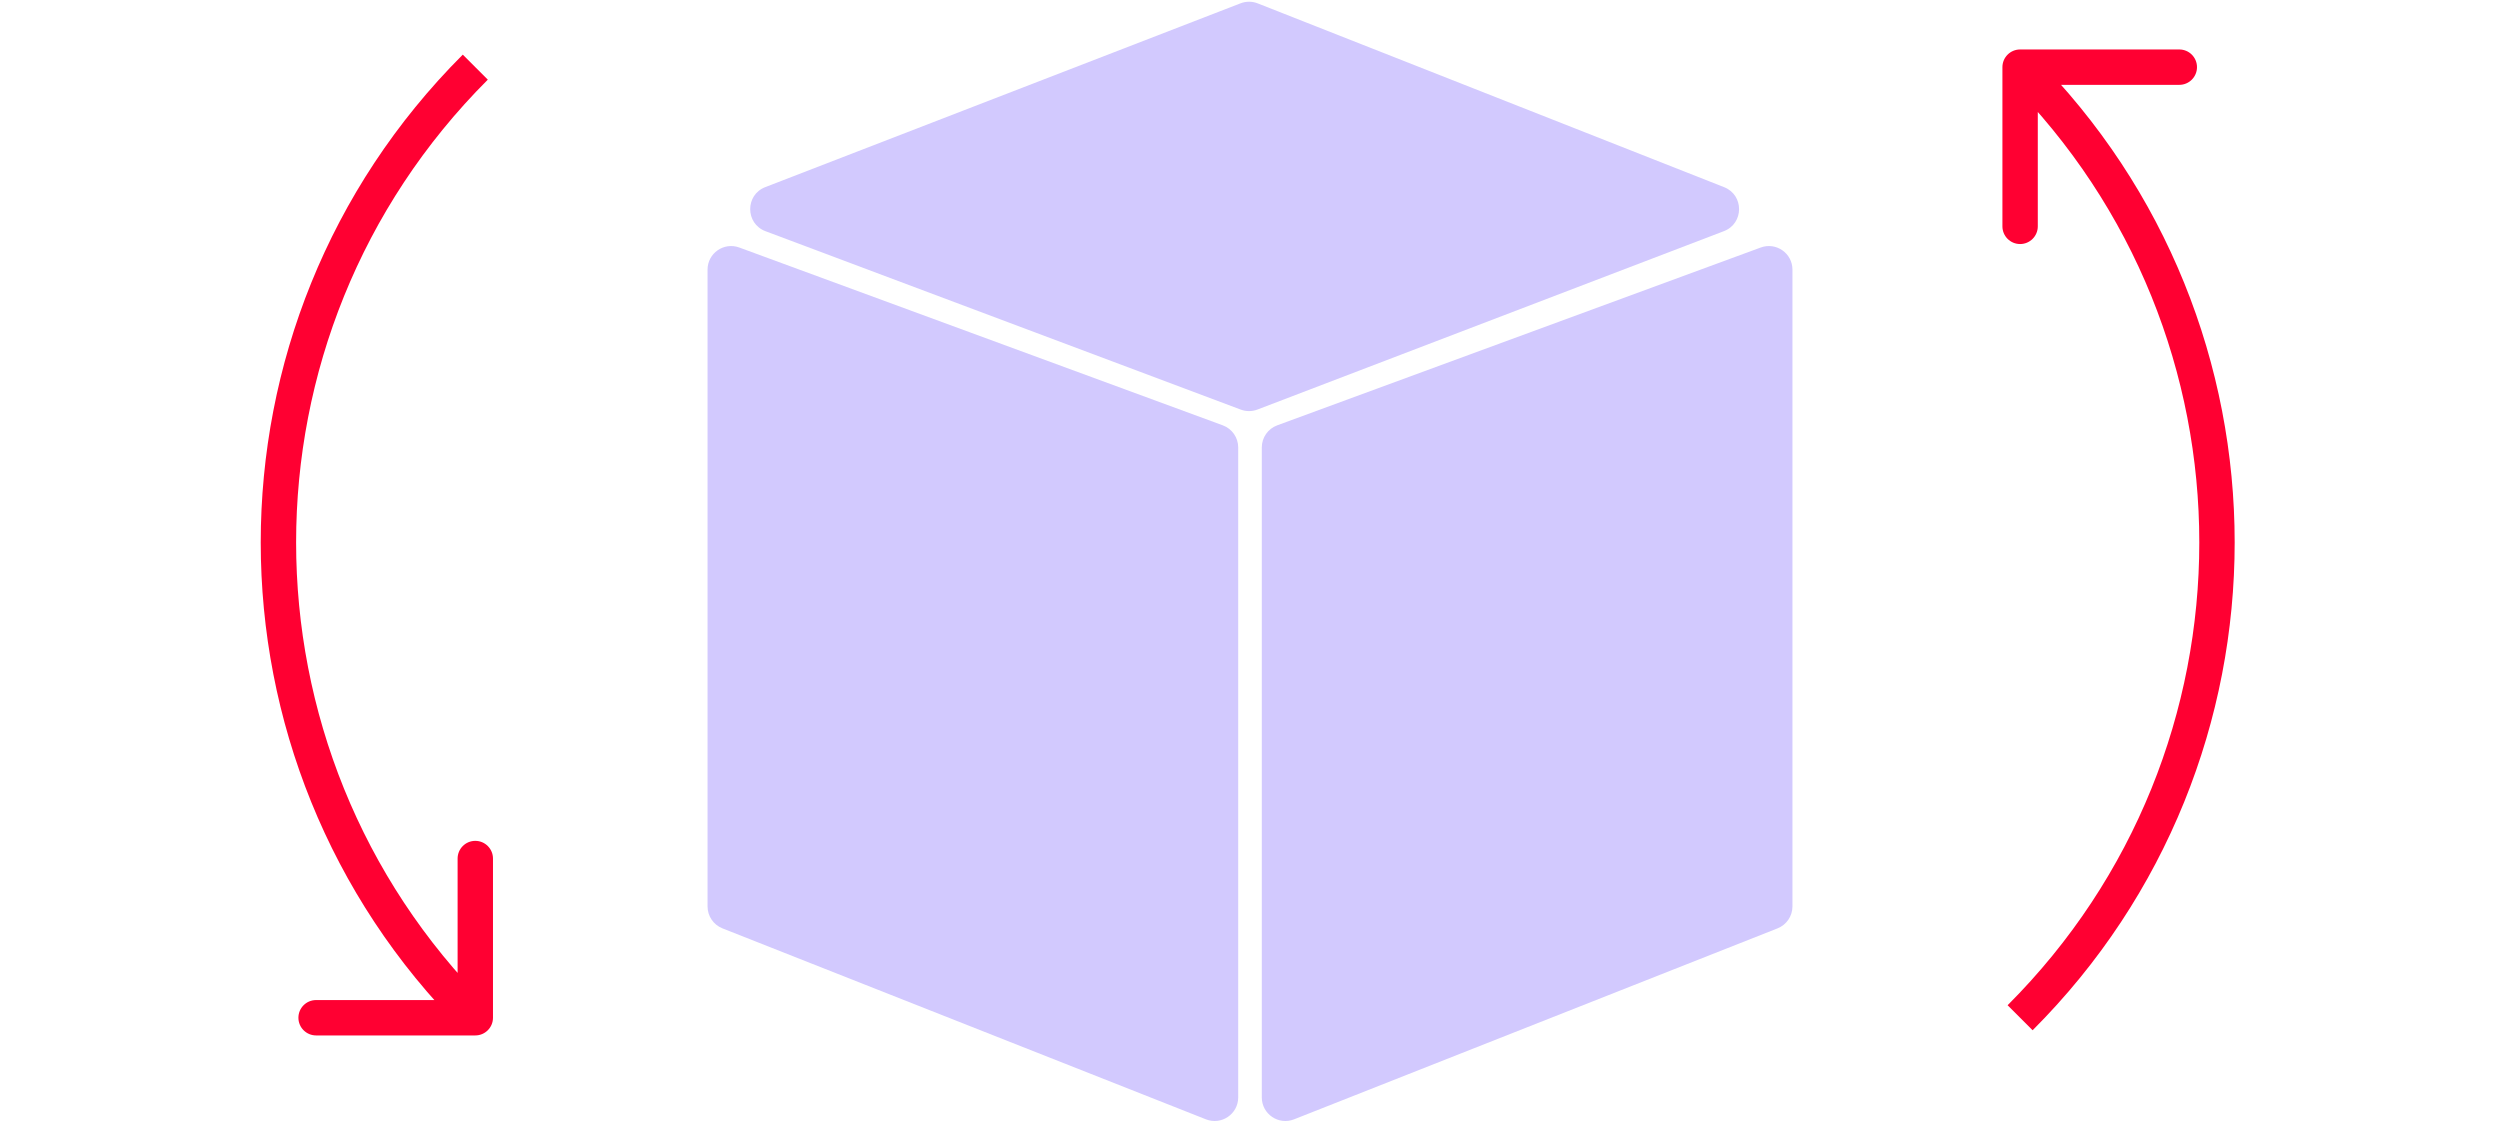 <svg width="212" height="96" viewBox="0 0 212 96" fill="none" xmlns="http://www.w3.org/2000/svg">
<path d="M64.895 15.868L105.197 0.282C105.665 0.101 106.185 0.102 106.652 0.286L146.207 15.873C147.905 16.542 147.893 18.949 146.188 19.601L106.633 34.729C106.177 34.904 105.673 34.905 105.216 34.734L64.914 19.606C63.194 18.96 63.181 16.531 64.895 15.868Z" fill="#D2C9FE"/>
<path d="M62.69 20.989L103.69 36.067C104.477 36.356 105 37.105 105 37.944V93.06C105 94.471 103.578 95.438 102.265 94.92L61.265 78.726C60.502 78.424 60 77.686 60 76.865V22.866C60 21.475 61.385 20.509 62.69 20.989Z" fill="#D2C9FE"/>
<path d="M149.31 20.989L108.31 36.067C107.523 36.356 107 37.105 107 37.944V93.06C107 94.471 108.422 95.438 109.735 94.92L150.735 78.726C151.498 78.424 152 77.686 152 76.865V22.866C152 21.475 150.615 20.509 149.31 20.989Z" fill="#D2C9FE"/>
<path d="M40.305 87.805C41.133 87.805 41.805 87.133 41.805 86.305L41.805 72.805C41.805 71.977 41.133 71.305 40.305 71.305C39.477 71.305 38.805 71.977 38.805 72.805L38.805 84.805L26.805 84.805C25.977 84.805 25.305 85.477 25.305 86.305C25.305 87.133 25.977 87.805 26.805 87.805L40.305 87.805ZM41.366 85.244C19.692 63.57 19.692 28.43 41.366 6.756L39.244 4.634C16.399 27.48 16.399 64.52 39.244 87.366L41.366 85.244Z" fill="#FF0032"/>
<path d="M171.305 4.195C170.477 4.195 169.805 4.866 169.805 5.695L169.805 19.195C169.805 20.023 170.477 20.695 171.305 20.695C172.134 20.695 172.805 20.023 172.805 19.195L172.805 7.195L184.805 7.195C185.634 7.195 186.305 6.523 186.305 5.695C186.305 4.866 185.634 4.195 184.805 4.195L171.305 4.195ZM170.245 6.756C191.919 28.43 191.919 63.57 170.245 85.244L172.366 87.366C195.212 64.52 195.212 27.48 172.366 4.634L170.245 6.756Z" fill="#FF0032"/>
</svg>
